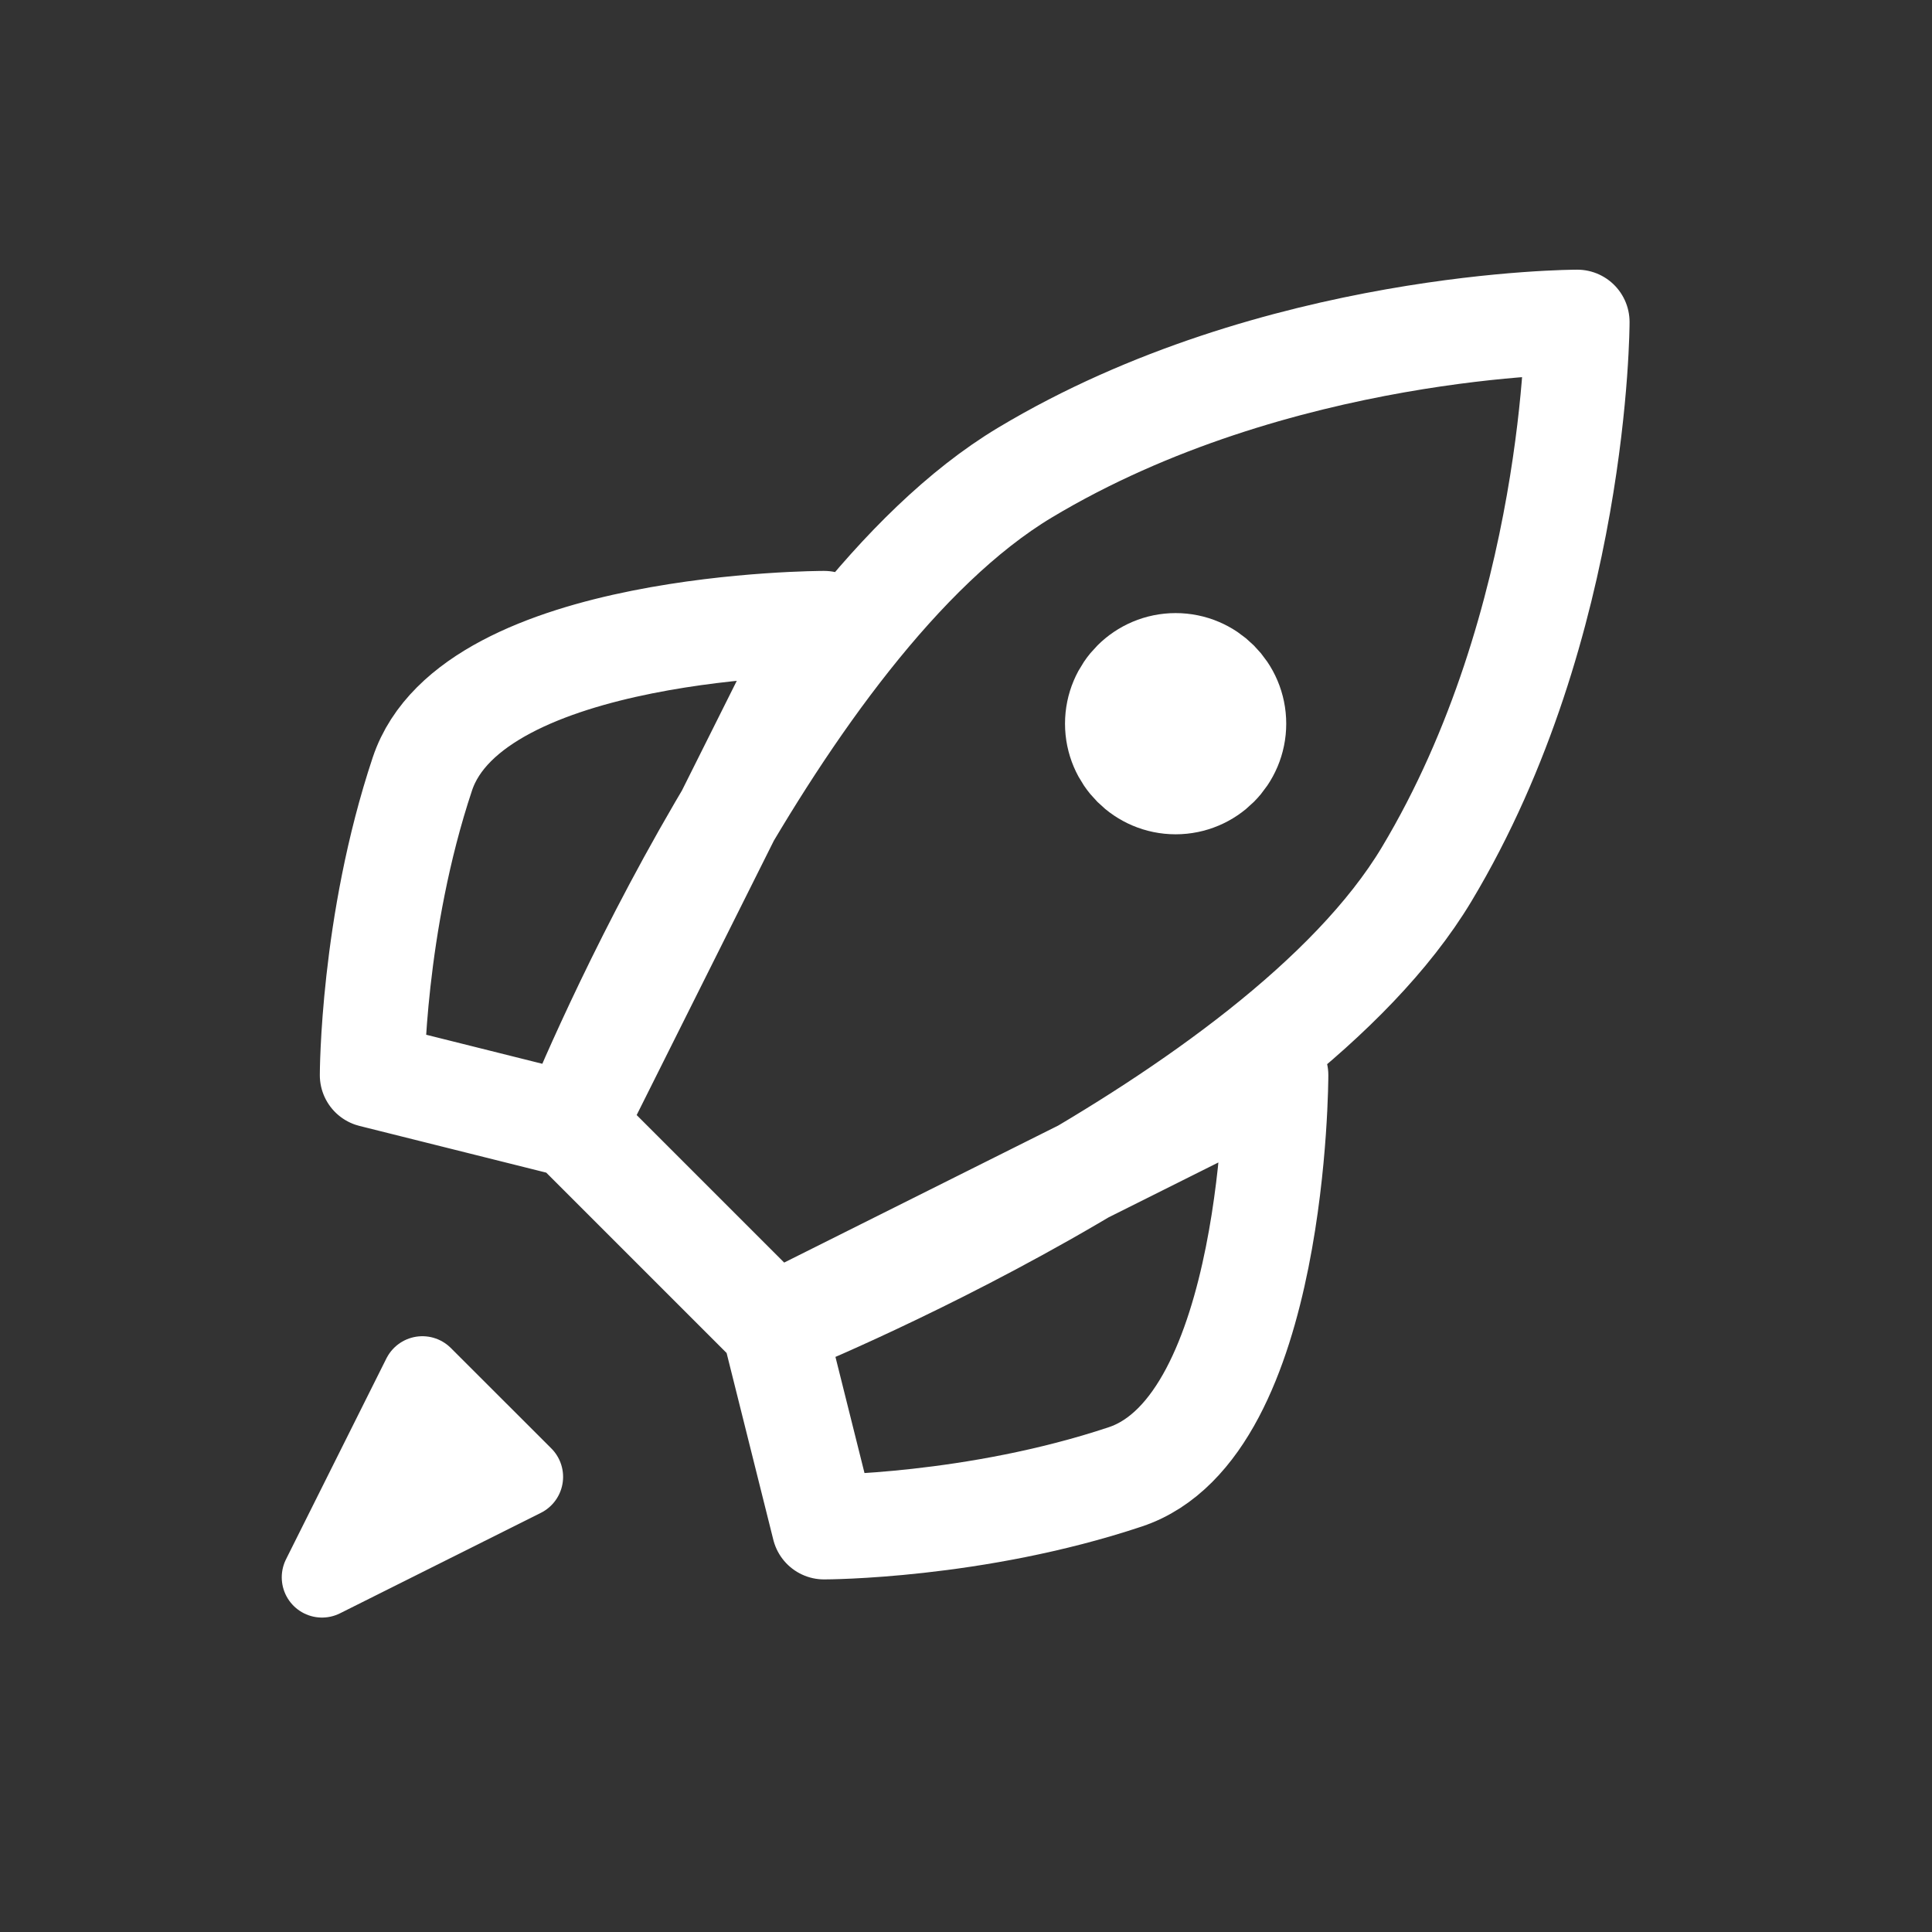 <svg width="24" height="24" viewBox="0 0 24 24" fill="none" xmlns="http://www.w3.org/2000/svg">
<rect x="0" y="0" width="24" height="24" fill="#333333" stroke="none"/>
<path d="M7.118 13.98L4.623 13.356C4.623 13.356 4.623 11.485 5.247 9.614C5.871 7.742 10.237 7.742 10.237 7.742L7.118 13.98ZM9.613 16.475L10.237 18.97C10.237 18.97 12.108 18.97 13.979 18.346C15.851 17.723 15.851 13.356 15.851 13.356L9.613 16.475ZM7.118 13.98L9.613 16.475C9.613 16.475 15.851 13.98 17.722 10.861C19.593 7.742 19.593 4 19.593 4C19.593 4 15.851 4 12.732 5.871C9.613 7.742 7.118 13.98 7.118 13.98Z" stroke="white" stroke-width="1.3" stroke-linecap="round" stroke-linejoin="round"/>
<path d="M4 19.594L6.495 18.346L5.247 17.099L4 19.594Z" fill="white" stroke="white" stroke-linecap="round" stroke-linejoin="round"/>
<path d="M14.604 9.614C14.949 9.614 15.228 9.334 15.228 8.99C15.228 8.645 14.949 8.366 14.604 8.366C14.26 8.366 13.98 8.645 13.98 8.99C13.98 9.334 14.26 9.614 14.604 9.614Z" fill="white" stroke="white" stroke-width="1.5" stroke-linecap="round" stroke-linejoin="round"/>
</svg>

